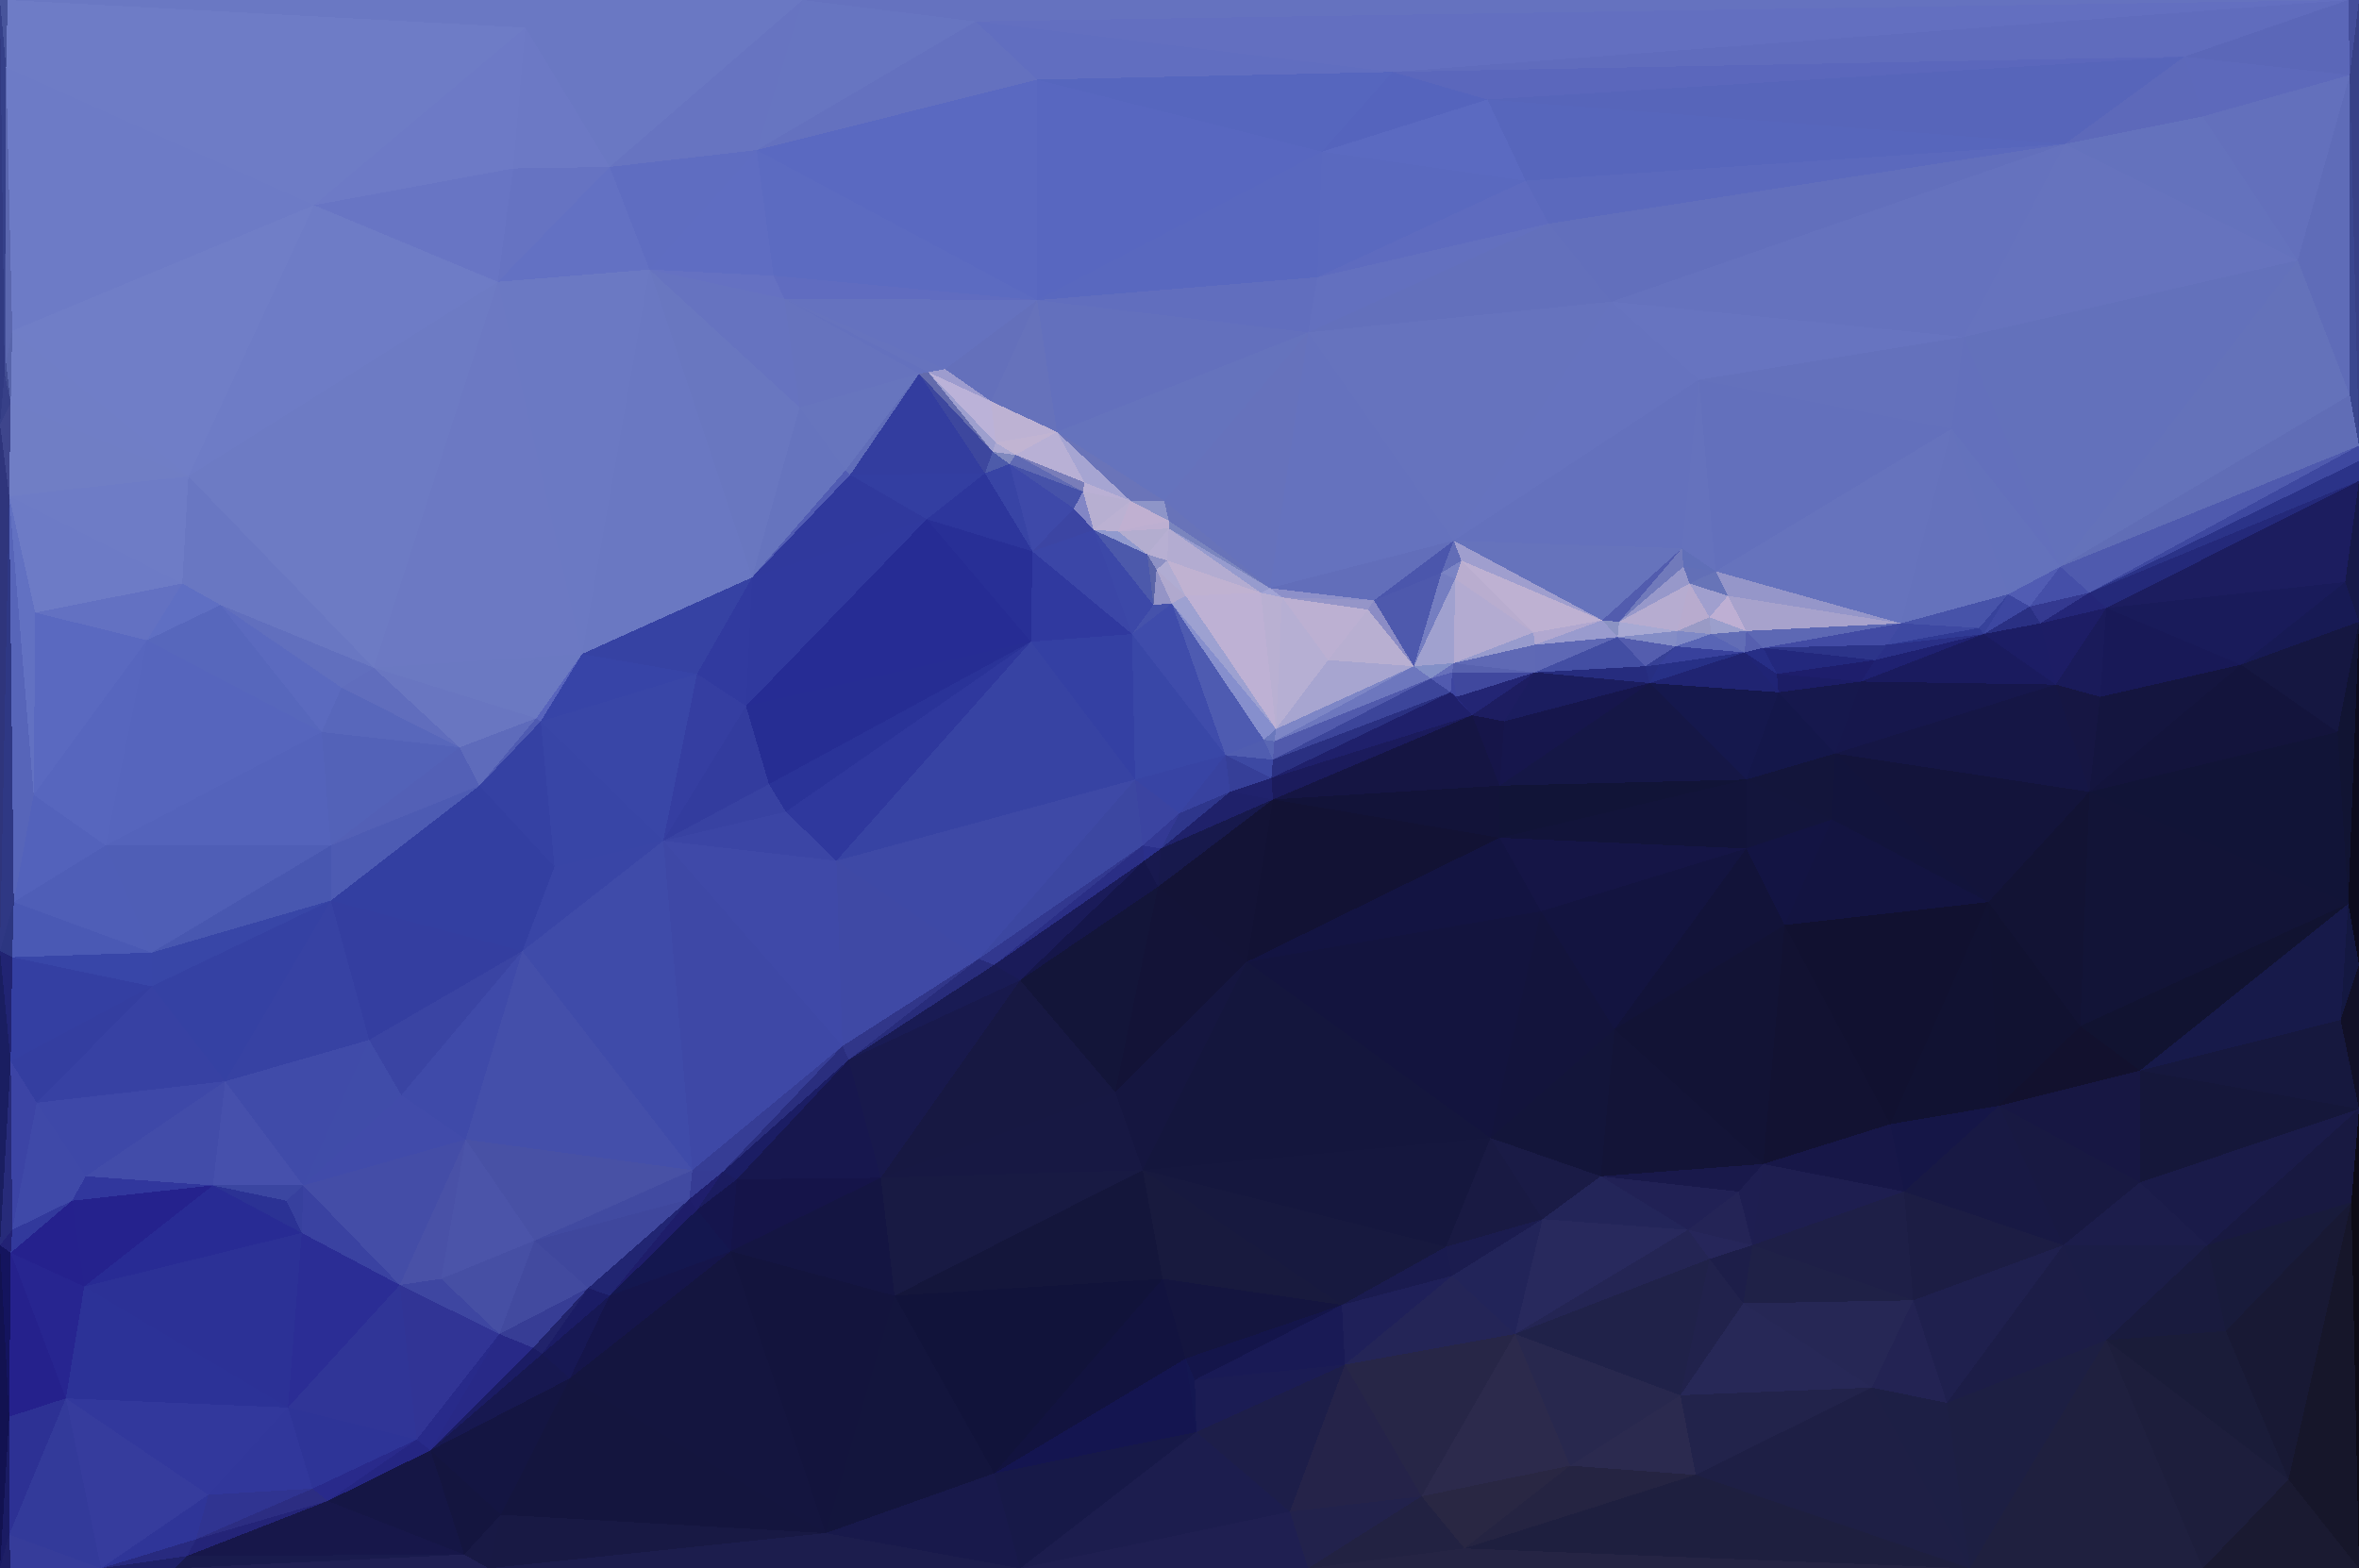 <?xml version="1.0"?>
<svg width="1540" height="1024"
     xmlns="http://www.w3.org/2000/svg"
     shape-rendering="crispEdges">
<polygon points="770,531 746,552 758,554" style="fill:rgb(51,57,148)"/>
<polygon points="746,552 747,562 758,554" style="fill:rgb(42,47,138)"/>
<polygon points="770,531 741,509 746,552" style="fill:rgb(59,68,161)"/>
<polygon points="649,630 666,640 747,562" style="fill:rgb(26,27,89)"/>
<polygon points="747,562 756,579 758,554" style="fill:rgb(24,25,79)"/>
<polygon points="758,554 803,517 770,531" style="fill:rgb(46,54,139)"/>
<polygon points="831,522 803,517 758,554" style="fill:rgb(31,33,106)"/>
<polygon points="770,531 800,493 741,509" style="fill:rgb(56,68,164)"/>
<polygon points="803,517 800,493 770,531" style="fill:rgb(56,66,159)"/>
<polygon points="756,579 831,522 758,554" style="fill:rgb(23,25,76)"/>
<polygon points="803,517 830,508 800,493" style="fill:rgb(54,63,152)"/>
<polygon points="831,522 830,508 803,517" style="fill:rgb(32,34,109)"/>
<polygon points="832,484 831,496 934,443" style="fill:rgb(81,90,172)"/>
<polygon points="830,508 831,496 800,493" style="fill:rgb(61,73,163)"/>
<polygon points="831,496 825,483 800,493" style="fill:rgb(80,93,176)"/>
<polygon points="800,493 739,414 741,509" style="fill:rgb(57,71,167)"/>
<polygon points="833,476 832,484 923,435" style="fill:rgb(125,134,198)"/>
<polygon points="831,496 832,484 825,483" style="fill:rgb(90,103,180)"/>
<polygon points="867,431 833,476 923,435" style="fill:rgb(167,165,208)"/>
<polygon points="832,484 833,476 825,483" style="fill:rgb(106,120,188)"/>
<polygon points="825,483 765,394 800,493" style="fill:rgb(78,91,177)"/>
<polygon points="756,579 814,628 831,522" style="fill:rgb(19,19,54)"/>
<polygon points="753,395 739,414 765,394" style="fill:rgb(69,82,171)"/>
<polygon points="649,630 746,552 639,626" style="fill:rgb(50,56,143)"/>
<polygon points="649,630 747,562 746,552" style="fill:rgb(42,46,133)"/>
<polygon points="747,562 666,640 756,579" style="fill:rgb(21,22,74)"/>
<polygon points="756,579 728,713 814,628" style="fill:rgb(19,19,55)"/>
<polygon points="639,626 746,552 741,509" style="fill:rgb(60,71,161)"/>
<polygon points="765,394 739,414 800,493" style="fill:rgb(63,76,171)"/>
<polygon points="674,360 673,419 739,414" style="fill:rgb(48,57,159)"/>
<polygon points="739,414 673,419 741,509" style="fill:rgb(52,64,163)"/>
<polygon points="833,476 765,394 825,483" style="fill:rgb(134,143,205)"/>
<polygon points="546,562 639,626 741,509" style="fill:rgb(62,73,166)"/>
<polygon points="649,630 554,692 666,640" style="fill:rgb(25,27,84)"/>
<polygon points="833,476 774,389 765,394" style="fill:rgb(157,161,209)"/>
<polygon points="765,394 755,372 753,395" style="fill:rgb(148,148,198)"/>
<polygon points="923,435 832,484 934,443" style="fill:rgb(109,119,190)"/>
<polygon points="833,476 823,387 774,389" style="fill:rgb(190,177,212)"/>
<polygon points="893,398 867,431 923,435" style="fill:rgb(184,175,209)"/>
<polygon points="837,390 823,387 833,476" style="fill:rgb(185,176,210)"/>
<polygon points="762,366 755,372 774,389" style="fill:rgb(176,172,210)"/>
<polygon points="774,389 755,372 765,394" style="fill:rgb(176,169,206)"/>
<polygon points="753,395 714,346 739,414" style="fill:rgb(60,72,168)"/>
<polygon points="867,431 837,390 833,476" style="fill:rgb(182,175,211)"/>
<polygon points="823,387 762,366 774,389" style="fill:rgb(192,178,209)"/>
<polygon points="837,390 829,384 823,387" style="fill:rgb(162,164,213)"/>
<polygon points="763,345 762,366 823,387" style="fill:rgb(179,172,209)"/>
<polygon points="755,372 749,362 753,395" style="fill:rgb(90,100,168)"/>
<polygon points="730,347 749,362 763,345" style="fill:rgb(179,173,207)"/>
<polygon points="762,366 749,362 755,372" style="fill:rgb(141,145,196)"/>
<polygon points="575,769 728,713 666,640" style="fill:rgb(23,24,66)"/>
<polygon points="666,640 728,713 756,579" style="fill:rgb(19,21,57)"/>
<polygon points="763,345 749,362 762,366" style="fill:rgb(183,175,210)"/>
<polygon points="749,362 714,346 753,395" style="fill:rgb(76,89,171)"/>
<polygon points="829,384 763,345 823,387" style="fill:rgb(150,155,206)"/>
<polygon points="714,346 674,360 739,414" style="fill:rgb(59,70,167)"/>
<polygon points="673,419 546,562 741,509" style="fill:rgb(55,67,163)"/>
<polygon points="738,327 714,346 730,347" style="fill:rgb(187,177,210)"/>
<polygon points="730,347 714,346 749,362" style="fill:rgb(145,154,206)"/>
<polygon points="867,431 893,398 837,390" style="fill:rgb(188,176,210)"/>
<polygon points="837,390 897,392 829,384" style="fill:rgb(141,144,201)"/>
<polygon points="829,384 763,340 763,345" style="fill:rgb(122,133,190)"/>
<polygon points="831,496 947,452 934,443" style="fill:rgb(60,69,154)"/>
<polygon points="831,496 830,508 947,452" style="fill:rgb(42,48,129)"/>
<polygon points="760,327 763,340 829,384" style="fill:rgb(104,115,185)"/>
<polygon points="763,345 763,340 730,347" style="fill:rgb(189,175,209)"/>
<polygon points="947,452 830,508 961,467" style="fill:rgb(31,32,107)"/>
<polygon points="923,435 897,392 893,398" style="fill:rgb(139,140,197)"/>
<polygon points="941,374 897,392 923,435" style="fill:rgb(78,89,173)"/>
<polygon points="893,398 897,392 837,390" style="fill:rgb(149,149,200)"/>
<polygon points="513,530 546,562 673,419" style="fill:rgb(47,56,157)"/>
<polygon points="575,769 746,764 728,713" style="fill:rgb(23,24,67)"/>
<polygon points="951,455 947,452 961,467" style="fill:rgb(38,40,124)"/>
<polygon points="934,443 949,433 923,435" style="fill:rgb(131,144,199)"/>
<polygon points="854,217 760,327 829,384" style="fill:rgb(102,114,188)"/>
<polygon points="763,340 738,327 730,347" style="fill:rgb(192,176,209)"/>
<polygon points="714,346 701,332 674,360" style="fill:rgb(60,69,163)"/>
<polygon points="760,327 738,327 763,340" style="fill:rgb(142,149,200)"/>
<polygon points="707,321 701,332 714,346" style="fill:rgb(130,134,197)"/>
<polygon points="961,467 830,508 831,522" style="fill:rgb(27,27,92)"/>
<polygon points="947,452 948,439 934,443" style="fill:rgb(81,90,175)"/>
<polygon points="951,455 948,439 947,452" style="fill:rgb(62,70,160)"/>
<polygon points="979,513 961,467 831,522" style="fill:rgb(21,21,67)"/>
<polygon points="951,455 1002,439 948,439" style="fill:rgb(64,72,158)"/>
<polygon points="1002,439 949,433 948,439" style="fill:rgb(88,98,175)"/>
<polygon points="948,439 949,433 934,443" style="fill:rgb(103,112,187)"/>
<polygon points="738,327 707,321 714,346" style="fill:rgb(183,175,209)"/>
<polygon points="643,309 605,339 674,360" style="fill:rgb(45,54,156)"/>
<polygon points="708,315 707,321 738,327" style="fill:rgb(186,176,212)"/>
<polygon points="1006,595 979,547 814,628" style="fill:rgb(19,20,66)"/>
<polygon points="814,628 979,547 831,522" style="fill:rgb(18,18,52)"/>
<polygon points="979,547 979,513 831,522" style="fill:rgb(18,19,57)"/>
<polygon points="961,467 1002,439 951,455" style="fill:rgb(35,37,116)"/>
<polygon points="554,692 649,630 639,626" style="fill:rgb(40,44,123)"/>
<polygon points="728,713 746,764 814,628" style="fill:rgb(21,22,64)"/>
<polygon points="690,282 708,315 738,327" style="fill:rgb(166,165,210)"/>
<polygon points="707,321 659,303 701,332" style="fill:rgb(70,82,169)"/>
<polygon points="1002,439 1074,435 1056,416" style="fill:rgb(67,78,163)"/>
<polygon points="979,513 982,471 961,467" style="fill:rgb(22,21,73)"/>
<polygon points="605,339 673,419 674,360" style="fill:rgb(40,47,150)"/>
<polygon points="502,512 513,530 673,419" style="fill:rgb(42,51,152)"/>
<polygon points="546,562 550,683 639,626" style="fill:rgb(63,73,165)"/>
<polygon points="950,378 941,374 923,435" style="fill:rgb(117,126,193)"/>
<polygon points="897,392 949,353 829,384" style="fill:rgb(98,110,186)"/>
<polygon points="950,378 923,435 949,433" style="fill:rgb(160,161,207)"/>
<polygon points="659,303 674,360 701,332" style="fill:rgb(62,73,169)"/>
<polygon points="433,549 550,683 546,562" style="fill:rgb(63,73,168)"/>
<polygon points="1001,413 950,378 949,433" style="fill:rgb(179,171,209)"/>
<polygon points="550,683 554,692 639,626" style="fill:rgb(49,54,137)"/>
<polygon points="663,297 707,321 708,315" style="fill:rgb(121,125,185)"/>
<polygon points="663,297 659,303 707,321" style="fill:rgb(96,106,179)"/>
<polygon points="487,461 502,512 673,419" style="fill:rgb(38,45,147)"/>
<polygon points="513,530 433,549 546,562" style="fill:rgb(59,69,165)"/>
<polygon points="659,303 643,309 674,360" style="fill:rgb(56,68,165)"/>
<polygon points="690,282 663,297 708,315" style="fill:rgb(184,176,213)"/>
<polygon points="659,303 648,295 643,309" style="fill:rgb(77,91,170)"/>
<polygon points="690,282 738,327 760,327" style="fill:rgb(106,116,185)"/>
<polygon points="973,743 1006,595 814,628" style="fill:rgb(19,20,62)"/>
<polygon points="1140,509 1077,446 979,513" style="fill:rgb(21,23,70)"/>
<polygon points="950,378 954,366 941,374" style="fill:rgb(123,132,196)"/>
<polygon points="941,374 949,353 897,392" style="fill:rgb(75,86,172)"/>
<polygon points="1001,413 954,366 950,378" style="fill:rgb(185,173,207)"/>
<polygon points="854,217 690,282 760,327" style="fill:rgb(101,115,189)"/>
<polygon points="650,289 648,295 663,297" style="fill:rgb(172,169,210)"/>
<polygon points="663,297 648,295 659,303" style="fill:rgb(128,137,190)"/>
<polygon points="643,309 555,310 605,339" style="fill:rgb(51,62,161)"/>
<polygon points="1002,421 1002,439 1056,416" style="fill:rgb(94,104,181)"/>
<polygon points="982,471 1002,439 961,467" style="fill:rgb(29,29,97)"/>
<polygon points="1046,405 949,353 954,366" style="fill:rgb(159,158,206)"/>
<polygon points="954,366 949,353 941,374" style="fill:rgb(98,109,183)"/>
<polygon points="690,282 650,289 663,297" style="fill:rgb(193,180,210)"/>
<polygon points="600,244 555,310 643,309" style="fill:rgb(51,61,159)"/>
<polygon points="1046,405 1002,421 1056,416" style="fill:rgb(153,155,206)"/>
<polygon points="1002,439 1002,421 949,433" style="fill:rgb(95,105,181)"/>
<polygon points="1002,421 1001,413 949,433" style="fill:rgb(151,155,205)"/>
<polygon points="491,377 487,461 605,339" style="fill:rgb(48,57,158)"/>
<polygon points="605,339 487,461 673,419" style="fill:rgb(38,44,148)"/>
<polygon points="502,512 433,549 513,530" style="fill:rgb(56,66,162)"/>
<polygon points="481,770 575,769 554,692" style="fill:rgb(23,23,78)"/>
<polygon points="554,692 575,769 666,640" style="fill:rgb(24,25,76)"/>
<polygon points="690,282 647,262 650,289" style="fill:rgb(189,178,211)"/>
<polygon points="650,289 606,243 648,295" style="fill:rgb(157,159,206)"/>
<polygon points="617,241 647,262 677,196" style="fill:rgb(100,112,187)"/>
<polygon points="584,846 759,835 746,764" style="fill:rgb(20,22,59)"/>
<polygon points="746,764 973,743 814,628" style="fill:rgb(20,22,61)"/>
<polygon points="944,814 973,743 746,764" style="fill:rgb(21,23,62)"/>
<polygon points="600,244 643,309 648,295" style="fill:rgb(61,71,158)"/>
<polygon points="600,244 552,307 555,310" style="fill:rgb(96,109,185)"/>
<polygon points="555,310 491,377 605,339" style="fill:rgb(48,57,157)"/>
<polygon points="552,307 491,377 555,310" style="fill:rgb(81,92,179)"/>
<polygon points="491,377 455,440 487,461" style="fill:rgb(49,58,159)"/>
<polygon points="487,461 433,549 502,512" style="fill:rgb(51,60,158)"/>
<polygon points="472,765 481,770 554,692" style="fill:rgb(27,29,100)"/>
<polygon points="1002,439 982,471 1077,446" style="fill:rgb(27,29,95)"/>
<polygon points="1002,421 1046,405 1001,413" style="fill:rgb(177,168,208)"/>
<polygon points="1001,413 1046,405 954,366" style="fill:rgb(190,177,210)"/>
<polygon points="455,440 433,549 487,461" style="fill:rgb(53,62,161)"/>
<polygon points="1077,446 982,471 979,513" style="fill:rgb(22,22,76)"/>
<polygon points="979,513 979,547 1140,509" style="fill:rgb(17,20,55)"/>
<polygon points="677,196 647,262 690,282" style="fill:rgb(102,114,187)"/>
<polygon points="647,262 606,243 650,289" style="fill:rgb(187,178,216)"/>
<polygon points="973,743 1054,672 1006,595" style="fill:rgb(19,20,60)"/>
<polygon points="1095,412 1057,406 1056,416" style="fill:rgb(168,169,211)"/>
<polygon points="1056,416 1057,406 1046,405" style="fill:rgb(139,147,195)"/>
<polygon points="1046,405 1098,358 949,353" style="fill:rgb(102,115,188)"/>
<polygon points="617,241 606,243 647,262" style="fill:rgb(157,156,206)"/>
<polygon points="552,307 522,266 491,377" style="fill:rgb(102,116,190)"/>
<polygon points="512,195 600,244 606,243" style="fill:rgb(100,113,190)"/>
<polygon points="606,243 600,244 648,295" style="fill:rgb(99,107,172)"/>
<polygon points="876,852 944,814 746,764" style="fill:rgb(23,25,63)"/>
<polygon points="973,743 1045,768 1054,672" style="fill:rgb(19,21,58)"/>
<polygon points="1140,554 979,547 1006,595" style="fill:rgb(21,21,70)"/>
<polygon points="1077,446 1074,435 1002,439" style="fill:rgb(38,44,126)"/>
<polygon points="860,181 854,217 1011,146" style="fill:rgb(99,112,191)"/>
<polygon points="949,353 854,217 829,384" style="fill:rgb(101,114,190)"/>
<polygon points="759,835 876,852 746,764" style="fill:rgb(24,26,62)"/>
<polygon points="1074,435 1094,422 1056,416" style="fill:rgb(84,93,174)"/>
<polygon points="1077,446 1083,434 1074,435" style="fill:rgb(39,47,130)"/>
<polygon points="1094,422 1139,426 1117,414" style="fill:rgb(89,101,181)"/>
<polygon points="649,962 774,887 759,835" style="fill:rgb(18,19,63)"/>
<polygon points="759,835 774,887 876,852" style="fill:rgb(20,21,63)"/>
<polygon points="854,217 677,196 690,282" style="fill:rgb(99,112,189)"/>
<polygon points="617,241 512,195 606,243" style="fill:rgb(102,115,190)"/>
<polygon points="477,817 584,846 575,769" style="fill:rgb(20,21,66)"/>
<polygon points="575,769 584,846 746,764" style="fill:rgb(24,26,67)"/>
<polygon points="876,852 948,833 944,814" style="fill:rgb(26,27,79)"/>
<polygon points="944,814 1007,796 973,743" style="fill:rgb(25,26,67)"/>
<polygon points="878,891 948,833 876,852" style="fill:rgb(31,32,89)"/>
<polygon points="512,195 522,266 600,244" style="fill:rgb(102,115,190)"/>
<polygon points="600,244 522,266 552,307" style="fill:rgb(103,117,190)"/>
<polygon points="491,377 380,427 455,440" style="fill:rgb(54,66,163)"/>
<polygon points="1094,422 1083,434 1139,426" style="fill:rgb(56,65,156)"/>
<polygon points="1083,434 1094,422 1074,435" style="fill:rgb(54,64,150)"/>
<polygon points="1052,197 854,217 949,353" style="fill:rgb(102,115,190)"/>
<polygon points="472,765 554,692 550,683" style="fill:rgb(42,46,126)"/>
<polygon points="948,833 1007,796 944,814" style="fill:rgb(27,28,79)"/>
<polygon points="452,764 472,765 550,683" style="fill:rgb(54,61,149)"/>
<polygon points="481,770 477,817 575,769" style="fill:rgb(21,20,73)"/>
<polygon points="1094,422 1095,412 1056,416" style="fill:rgb(132,141,198)"/>
<polygon points="781,935 780,901 774,887" style="fill:rgb(20,23,81)"/>
<polygon points="774,887 780,901 876,852" style="fill:rgb(20,21,74)"/>
<polygon points="1007,796 1045,768 973,743" style="fill:rgb(26,27,70)"/>
<polygon points="1117,414 1095,412 1094,422" style="fill:rgb(127,137,198)"/>
<polygon points="1098,358 1046,405 1057,406" style="fill:rgb(82,92,174)"/>
<polygon points="854,217 860,181 677,196" style="fill:rgb(97,110,190)"/>
<polygon points="780,901 878,891 876,852" style="fill:rgb(25,26,85)"/>
<polygon points="948,833 989,871 1007,796" style="fill:rgb(34,36,89)"/>
<polygon points="433,549 452,764 550,683" style="fill:rgb(62,72,166)"/>
<polygon points="472,765 455,790 481,770" style="fill:rgb(27,28,96)"/>
<polygon points="1116,403 1103,381 1095,412" style="fill:rgb(184,171,206)"/>
<polygon points="1095,412 1103,381 1057,406" style="fill:rgb(182,172,208)"/>
<polygon points="1083,434 1077,446 1139,426" style="fill:rgb(39,48,134)"/>
<polygon points="1140,554 1006,595 1054,672" style="fill:rgb(19,20,64)"/>
<polygon points="1098,358 1099,370 1120,373" style="fill:rgb(96,111,184)"/>
<polygon points="1103,381 1099,370 1057,406" style="fill:rgb(151,152,202)"/>
<polygon points="1117,414 1116,403 1095,412" style="fill:rgb(153,154,197)"/>
<polygon points="1165,604 1140,554 1054,672" style="fill:rgb(18,19,57)"/>
<polygon points="1140,412 1128,389 1116,403" style="fill:rgb(190,175,211)"/>
<polygon points="1140,554 1140,509 979,547" style="fill:rgb(18,20,58)"/>
<polygon points="1120,373 1099,370 1103,381" style="fill:rgb(98,111,183)"/>
<polygon points="1099,370 1098,358 1057,406" style="fill:rgb(113,122,187)"/>
<polygon points="424,176 380,427 491,377" style="fill:rgb(106,120,194)"/>
<polygon points="455,440 353,471 433,549" style="fill:rgb(57,70,167)"/>
<polygon points="433,549 341,621 452,764" style="fill:rgb(63,75,169)"/>
<polygon points="452,764 450,783 472,765" style="fill:rgb(54,60,148)"/>
<polygon points="398,846 450,783 384,841" style="fill:rgb(33,37,114)"/>
<polygon points="450,783 455,790 472,765" style="fill:rgb(31,30,108)"/>
<polygon points="353,471 362,566 433,549" style="fill:rgb(56,69,166)"/>
<polygon points="455,790 477,817 481,770" style="fill:rgb(21,21,77)"/>
<polygon points="649,962 781,935 774,887" style="fill:rgb(20,21,80)"/>
<polygon points="649,962 759,835 584,846" style="fill:rgb(17,19,58)"/>
<polygon points="780,901 781,935 878,891" style="fill:rgb(27,28,84)"/>
<polygon points="1161,452 1139,426 1077,446" style="fill:rgb(32,36,114)"/>
<polygon points="1128,389 1120,373 1103,381" style="fill:rgb(103,116,184)"/>
<polygon points="1128,389 1103,381 1116,403" style="fill:rgb(160,159,206)"/>
<polygon points="996,118 863,99 860,181" style="fill:rgb(90,105,191)"/>
<polygon points="1140,412 1116,403 1117,414" style="fill:rgb(155,159,204)"/>
<polygon points="1151,423 1140,412 1139,426" style="fill:rgb(86,95,175)"/>
<polygon points="1139,426 1140,412 1117,414" style="fill:rgb(98,109,182)"/>
<polygon points="1274,280 1109,248 1120,373" style="fill:rgb(99,112,188)"/>
<polygon points="380,427 353,471 455,440" style="fill:rgb(55,68,167)"/>
<polygon points="878,891 989,871 948,833" style="fill:rgb(36,37,87)"/>
<polygon points="1007,796 1102,803 1045,768" style="fill:rgb(35,37,89)"/>
<polygon points="928,977 989,871 878,891" style="fill:rgb(39,38,71)"/>
<polygon points="380,427 350,469 353,471" style="fill:rgb(88,100,188)"/>
<polygon points="353,471 313,513 362,566" style="fill:rgb(53,65,163)"/>
<polygon points="1160,440 1151,423 1139,426" style="fill:rgb(39,46,134)"/>
<polygon points="1140,412 1241,407 1128,389" style="fill:rgb(167,162,204)"/>
<polygon points="1161,452 1077,446 1140,509" style="fill:rgb(21,24,77)"/>
<polygon points="1198,492 1161,452 1140,509" style="fill:rgb(20,23,74)"/>
<polygon points="1151,760 1165,604 1054,672" style="fill:rgb(18,19,53)"/>
<polygon points="1140,554 1196,535 1140,509" style="fill:rgb(19,21,60)"/>
<polygon points="1151,760 1054,672 1045,768" style="fill:rgb(19,20,55)"/>
<polygon points="1161,452 1160,440 1139,426" style="fill:rgb(32,36,117)"/>
<polygon points="677,196 512,195 617,241" style="fill:rgb(101,114,191)"/>
<polygon points="522,266 424,176 491,377" style="fill:rgb(105,119,192)"/>
<polygon points="300,488 313,513 350,469" style="fill:rgb(94,107,187)"/>
<polygon points="505,180 512,195 677,196" style="fill:rgb(96,108,192)"/>
<polygon points="313,513 341,621 362,566" style="fill:rgb(51,63,161)"/>
<polygon points="362,566 341,621 433,549" style="fill:rgb(57,69,166)"/>
<polygon points="494,98 505,180 677,196" style="fill:rgb(92,107,193)"/>
<polygon points="512,195 424,176 522,266" style="fill:rgb(102,115,192)"/>
<polygon points="989,871 1102,803 1007,796" style="fill:rgb(40,41,93)"/>
<polygon points="539,1001 649,962 584,846" style="fill:rgb(19,21,61)"/>
<polygon points="1165,604 1196,535 1140,554" style="fill:rgb(19,20,67)"/>
<polygon points="1161,452 1215,445 1160,440" style="fill:rgb(28,29,102)"/>
<polygon points="1298,589 1196,535 1165,604" style="fill:rgb(19,20,65)"/>
<polygon points="300,488 350,469 244,436" style="fill:rgb(105,118,193)"/>
<polygon points="350,469 313,513 353,471" style="fill:rgb(79,91,178)"/>
<polygon points="1196,535 1198,492 1140,509" style="fill:rgb(19,21,59)"/>
<polygon points="1160,440 1224,431 1151,423" style="fill:rgb(35,40,125)"/>
<polygon points="1109,248 1098,358 1120,373" style="fill:rgb(101,114,189)"/>
<polygon points="1102,803 1135,778 1045,768" style="fill:rgb(33,33,85)"/>
<polygon points="1052,197 949,353 1109,248" style="fill:rgb(102,115,191)"/>
<polygon points="860,181 863,99 677,196" style="fill:rgb(89,104,191)"/>
<polygon points="1120,373 1128,389 1241,407" style="fill:rgb(149,150,201)"/>
<polygon points="1109,248 949,353 1098,358" style="fill:rgb(100,113,189)"/>
<polygon points="1135,778 1151,760 1045,768" style="fill:rgb(25,25,75)"/>
<polygon points="244,436 350,469 380,427" style="fill:rgb(107,121,194)"/>
<polygon points="262,715 304,744 341,621" style="fill:rgb(63,74,169)"/>
<polygon points="1241,407 1140,412 1151,423" style="fill:rgb(93,104,180)"/>
<polygon points="666,1024 842,987 781,935" style="fill:rgb(28,29,78)"/>
<polygon points="781,935 842,987 878,891" style="fill:rgb(29,30,73)"/>
<polygon points="989,871 1116,822 1102,803" style="fill:rgb(36,37,84)"/>
<polygon points="1102,803 1144,813 1135,778" style="fill:rgb(36,36,86)"/>
<polygon points="1135,778 1144,813 1151,760" style="fill:rgb(30,30,81)"/>
<polygon points="1138,851 1116,822 1097,911" style="fill:rgb(33,34,76)"/>
<polygon points="996,118 1011,146 1348,94" style="fill:rgb(91,105,189)"/>
<polygon points="1052,197 1011,146 854,217" style="fill:rgb(99,112,188)"/>
<polygon points="1295,414 1292,410 1232,421" style="fill:rgb(48,58,148)"/>
<polygon points="1198,492 1215,445 1161,452" style="fill:rgb(22,24,77)"/>
<polygon points="1295,414 1232,421 1224,431" style="fill:rgb(42,48,135)"/>
<polygon points="455,790 398,846 477,817" style="fill:rgb(20,23,79)"/>
<polygon points="477,817 539,1001 584,846" style="fill:rgb(19,20,61)"/>
<polygon points="450,783 398,846 455,790" style="fill:rgb(30,29,106)"/>
<polygon points="384,841 450,783 349,810" style="fill:rgb(63,71,157)"/>
<polygon points="450,783 452,764 349,810" style="fill:rgb(65,74,161)"/>
<polygon points="842,987 928,977 878,891" style="fill:rgb(37,35,73)"/>
<polygon points="1116,822 1144,813 1102,803" style="fill:rgb(38,38,90)"/>
<polygon points="1241,407 1232,421 1292,410" style="fill:rgb(62,73,162)"/>
<polygon points="1138,851 1144,813 1116,822" style="fill:rgb(29,30,73)"/>
<polygon points="349,810 452,764 304,744" style="fill:rgb(72,81,165)"/>
<polygon points="539,1001 666,1024 649,962" style="fill:rgb(24,25,75)"/>
<polygon points="1215,445 1295,414 1224,431" style="fill:rgb(31,33,113)"/>
<polygon points="1215,445 1224,431 1160,440" style="fill:rgb(30,30,108)"/>
<polygon points="1348,94 1011,146 1052,197" style="fill:rgb(98,111,188)"/>
<polygon points="1011,146 996,118 860,181" style="fill:rgb(94,107,191)"/>
<polygon points="304,744 452,764 341,621" style="fill:rgb(68,79,170)"/>
<polygon points="494,98 424,176 505,180" style="fill:rgb(95,109,194)"/>
<polygon points="505,180 424,176 512,195" style="fill:rgb(101,113,194)"/>
<polygon points="1198,492 1196,535 1298,589" style="fill:rgb(18,20,60)"/>
<polygon points="1224,431 1232,421 1151,423" style="fill:rgb(44,52,137)"/>
<polygon points="909,47 677,52 863,99" style="fill:rgb(86,102,190)"/>
<polygon points="863,99 677,52 677,196" style="fill:rgb(88,103,192)"/>
<polygon points="539,1001 477,817 372,900" style="fill:rgb(20,21,63)"/>
<polygon points="649,962 666,1024 781,935" style="fill:rgb(23,25,72)"/>
<polygon points="842,987 854,1024 928,977" style="fill:rgb(34,34,76)"/>
<polygon points="1097,911 1116,822 989,871" style="fill:rgb(32,34,73)"/>
<polygon points="1234,734 1165,604 1151,760" style="fill:rgb(18,18,50)"/>
<polygon points="262,715 341,621 241,679" style="fill:rgb(58,68,163)"/>
<polygon points="666,1024 854,1024 842,987" style="fill:rgb(31,31,81)"/>
<polygon points="928,977 1025,957 989,871" style="fill:rgb(44,42,76)"/>
<polygon points="956,1011 1025,957 928,977" style="fill:rgb(41,39,67)"/>
<polygon points="1234,734 1151,760 1243,778" style="fill:rgb(23,23,72)"/>
<polygon points="1232,421 1241,407 1151,423" style="fill:rgb(66,75,164)"/>
<polygon points="1025,957 1097,911 989,871" style="fill:rgb(40,40,78)"/>
<polygon points="677,52 494,98 677,196" style="fill:rgb(90,105,193)"/>
<polygon points="372,900 477,817 398,846" style="fill:rgb(21,21,74)"/>
<polygon points="372,900 398,846 354,884" style="fill:rgb(23,24,84)"/>
<polygon points="971,65 909,47 863,99" style="fill:rgb(85,100,189)"/>
<polygon points="854,1024 956,1011 928,977" style="fill:rgb(34,34,66)"/>
<polygon points="1025,957 1107,963 1097,911" style="fill:rgb(43,42,79)"/>
<polygon points="1243,778 1144,813 1249,849" style="fill:rgb(30,31,71)"/>
<polygon points="1243,778 1151,760 1144,813" style="fill:rgb(30,30,80)"/>
<polygon points="996,118 971,65 863,99" style="fill:rgb(91,106,193)"/>
<polygon points="1348,94 971,65 996,118" style="fill:rgb(87,102,188)"/>
<polygon points="1282,220 1052,197 1109,248" style="fill:rgb(103,116,192)"/>
<polygon points="325,184 244,436 380,427" style="fill:rgb(108,121,195)"/>
<polygon points="216,588 341,621 313,513" style="fill:rgb(51,63,161)"/>
<polygon points="348,880 384,841 326,871" style="fill:rgb(55,61,149)"/>
<polygon points="241,679 341,621 216,588" style="fill:rgb(52,62,160)"/>
<polygon points="354,884 384,841 348,880" style="fill:rgb(33,35,107)"/>
<polygon points="354,884 398,846 384,841" style="fill:rgb(27,28,101)"/>
<polygon points="384,841 349,810 326,871" style="fill:rgb(66,74,159)"/>
<polygon points="326,871 349,810 288,835" style="fill:rgb(70,79,164)"/>
<polygon points="281,947 327,989 372,900" style="fill:rgb(20,21,66)"/>
<polygon points="216,552 313,513 300,488" style="fill:rgb(83,96,182)"/>
<polygon points="288,835 349,810 304,744" style="fill:rgb(75,84,169)"/>
<polygon points="909,47 637,14 677,52" style="fill:rgb(97,110,192)"/>
<polygon points="677,52 637,14 494,98" style="fill:rgb(100,113,191)"/>
<polygon points="210,478 216,552 300,488" style="fill:rgb(83,98,184)"/>
<polygon points="144,395 223,449 244,436" style="fill:rgb(97,111,190)"/>
<polygon points="244,436 223,449 300,488" style="fill:rgb(96,109,189)"/>
<polygon points="216,552 216,588 313,513" style="fill:rgb(77,91,179)"/>
<polygon points="288,835 304,744 261,839" style="fill:rgb(73,81,167)"/>
<polygon points="281,947 372,900 354,884" style="fill:rgb(23,24,80)"/>
<polygon points="1249,849 1144,813 1138,851" style="fill:rgb(31,33,71)"/>
<polygon points="1234,734 1298,589 1165,604" style="fill:rgb(17,17,48)"/>
<polygon points="1305,722 1298,589 1234,734" style="fill:rgb(17,18,50)"/>
<polygon points="223,449 210,478 300,488" style="fill:rgb(88,103,187)"/>
<polygon points="99,644 147,706 216,588" style="fill:rgb(53,65,163)"/>
<polygon points="1295,414 1215,445 1342,447" style="fill:rgb(26,27,94)"/>
<polygon points="1241,407 1274,280 1120,373" style="fill:rgb(102,115,189)"/>
<polygon points="956,1011 1107,963 1025,957" style="fill:rgb(37,36,66)"/>
<polygon points="1097,911 1222,906 1138,851" style="fill:rgb(39,40,87)"/>
<polygon points="261,839 304,744 198,774" style="fill:rgb(68,77,167)"/>
<polygon points="1342,447 1215,445 1198,492" style="fill:rgb(22,23,76)"/>
<polygon points="398,109 325,184 424,176" style="fill:rgb(99,113,195)"/>
<polygon points="424,176 325,184 380,427" style="fill:rgb(107,121,195)"/>
<polygon points="223,449 144,395 210,478" style="fill:rgb(91,106,191)"/>
<polygon points="398,109 424,176 494,98" style="fill:rgb(95,109,193)"/>
<polygon points="524,0 398,109 494,98" style="fill:rgb(103,116,193)"/>
<polygon points="1325,396 1311,388 1295,414" style="fill:rgb(61,71,161)"/>
<polygon points="1295,414 1311,388 1292,410" style="fill:rgb(55,66,155)"/>
<polygon points="1292,410 1311,388 1241,407" style="fill:rgb(71,83,169)"/>
<polygon points="198,774 304,744 262,715" style="fill:rgb(65,75,170)"/>
<polygon points="288,835 261,839 326,871" style="fill:rgb(62,70,161)"/>
<polygon points="281,947 354,884 348,880" style="fill:rgb(27,28,100)"/>
<polygon points="372,900 327,989 539,1001" style="fill:rgb(20,21,62)"/>
<polygon points="198,774 262,715 241,679" style="fill:rgb(64,76,169)"/>
<polygon points="1311,388 1274,280 1241,407" style="fill:rgb(101,114,188)"/>
<polygon points="1347,813 1305,722 1243,778" style="fill:rgb(24,25,68)"/>
<polygon points="1243,778 1305,722 1234,734" style="fill:rgb(21,22,71)"/>
<polygon points="1332,407 1325,396 1295,414" style="fill:rgb(42,48,131)"/>
<polygon points="1222,906 1249,849 1138,851" style="fill:rgb(38,39,85)"/>
<polygon points="1533,0 524,0 637,14" style="fill:rgb(101,114,191)"/>
<polygon points="637,14 524,0 494,98" style="fill:rgb(103,117,193)"/>
<polygon points="1332,407 1295,414 1342,447" style="fill:rgb(28,29,101)"/>
<polygon points="1311,388 1345,370 1274,280" style="fill:rgb(100,114,188)"/>
<polygon points="1342,447 1198,492 1364,517" style="fill:rgb(21,22,69)"/>
<polygon points="1325,396 1345,370 1311,388" style="fill:rgb(81,92,179)"/>
<polygon points="1364,517 1198,492 1298,589" style="fill:rgb(19,20,59)"/>
<polygon points="1107,963 1222,906 1097,911" style="fill:rgb(34,35,75)"/>
<polygon points="343,18 335,110 398,109" style="fill:rgb(108,121,197)"/>
<polygon points="398,109 335,110 325,184" style="fill:rgb(102,115,194)"/>
<polygon points="123,311 144,395 244,436" style="fill:rgb(105,119,194)"/>
<polygon points="147,706 198,774 241,679" style="fill:rgb(64,75,169)"/>
<polygon points="187,784 198,774 139,774" style="fill:rgb(59,70,161)"/>
<polygon points="1358,670 1364,517 1298,589" style="fill:rgb(18,19,52)"/>
<polygon points="1364,387 1325,396 1332,407" style="fill:rgb(52,57,144)"/>
<polygon points="1364,387 1332,407 1375,397" style="fill:rgb(36,38,120)"/>
<polygon points="1364,387 1345,370 1325,396" style="fill:rgb(69,79,168)"/>
<polygon points="1345,370 1282,220 1274,280" style="fill:rgb(99,112,188)"/>
<polygon points="1274,280 1282,220 1109,248" style="fill:rgb(100,113,188)"/>
<polygon points="1397,699 1358,670 1305,722" style="fill:rgb(18,17,46)"/>
<polygon points="1305,722 1358,670 1298,589" style="fill:rgb(17,18,49)"/>
<polygon points="1347,813 1243,778 1249,849" style="fill:rgb(28,29,68)"/>
<polygon points="198,774 197,805 261,839" style="fill:rgb(58,66,161)"/>
<polygon points="281,947 348,880 326,871" style="fill:rgb(40,41,135)"/>
<polygon points="147,706 241,679 216,588" style="fill:rgb(55,66,163)"/>
<polygon points="198,774 187,784 197,805" style="fill:rgb(55,64,158)"/>
<polygon points="281,947 326,871 272,940" style="fill:rgb(40,42,138)"/>
<polygon points="539,1001 319,1024 666,1024" style="fill:rgb(28,29,77)"/>
<polygon points="1364,517 1371,455 1342,447" style="fill:rgb(22,22,67)"/>
<polygon points="1463,434 1371,455 1364,517" style="fill:rgb(20,21,63)"/>
<polygon points="272,940 326,871 261,839" style="fill:rgb(49,52,149)"/>
<polygon points="119,381 144,395 123,311" style="fill:rgb(105,119,194)"/>
<polygon points="69,552 99,622 216,552" style="fill:rgb(79,94,182)"/>
<polygon points="1375,397 1332,407 1342,447" style="fill:rgb(29,29,101)"/>
<polygon points="1438,76 1348,94 1500,170" style="fill:rgb(100,114,189)"/>
<polygon points="188,919 272,940 261,839" style="fill:rgb(48,53,151)"/>
<polygon points="303,1015 319,1024 327,989" style="fill:rgb(24,25,69)"/>
<polygon points="99,622 216,588 216,552" style="fill:rgb(72,87,176)"/>
<polygon points="187,784 139,774 197,805" style="fill:rgb(43,50,148)"/>
<polygon points="1463,434 1375,397 1371,455" style="fill:rgb(24,25,87)"/>
<polygon points="1371,455 1375,397 1342,447" style="fill:rgb(26,27,90)"/>
<polygon points="1500,170 1282,220 1345,370" style="fill:rgb(99,113,187)"/>
<polygon points="1286,1024 1271,916 1222,906" style="fill:rgb(29,31,69)"/>
<polygon points="1222,906 1271,916 1249,849" style="fill:rgb(35,35,83)"/>
<polygon points="1286,1024 1222,906 1107,963" style="fill:rgb(30,31,69)"/>
<polygon points="303,1015 327,989 281,947" style="fill:rgb(20,21,63)"/>
<polygon points="327,989 319,1024 539,1001" style="fill:rgb(24,25,68)"/>
<polygon points="1271,916 1347,813 1249,849" style="fill:rgb(31,32,78)"/>
<polygon points="123,311 244,436 325,184" style="fill:rgb(109,123,196)"/>
<polygon points="69,552 216,552 210,478" style="fill:rgb(84,99,187)"/>
<polygon points="214,980 281,947 272,940" style="fill:rgb(37,38,131)"/>
<polygon points="214,980 303,1015 281,947" style="fill:rgb(21,22,69)"/>
<polygon points="188,919 261,839 197,805" style="fill:rgb(43,45,149)"/>
<polygon points="56,768 139,774 147,706" style="fill:rgb(66,76,169)"/>
<polygon points="147,706 139,774 198,774" style="fill:rgb(70,80,172)"/>
<polygon points="96,418 210,478 144,395" style="fill:rgb(87,103,188)"/>
<polygon points="1397,772 1397,699 1305,722" style="fill:rgb(23,23,67)"/>
<polygon points="1358,670 1533,590 1364,517" style="fill:rgb(18,20,55)"/>
<polygon points="524,0 343,18 398,109" style="fill:rgb(106,120,195)"/>
<polygon points="205,134 123,311 325,184" style="fill:rgb(110,124,198)"/>
<polygon points="99,622 99,644 216,588" style="fill:rgb(56,70,167)"/>
<polygon points="23,400 96,418 119,381" style="fill:rgb(99,113,194)"/>
<polygon points="119,381 96,418 144,395" style="fill:rgb(95,111,195)"/>
<polygon points="99,622 8,625 99,644" style="fill:rgb(56,70,168)"/>
<polygon points="205,134 325,184 335,110" style="fill:rgb(104,117,196)"/>
<polygon points="343,18 205,134 335,110" style="fill:rgb(109,122,198)"/>
<polygon points="55,840 188,919 197,805" style="fill:rgb(44,49,150)"/>
<polygon points="1441,813 1397,772 1347,813" style="fill:rgb(28,29,75)"/>
<polygon points="1347,813 1397,772 1305,722" style="fill:rgb(24,25,66)"/>
<polygon points="96,418 69,552 210,478" style="fill:rgb(86,101,189)"/>
<polygon points="24,720 56,768 147,706" style="fill:rgb(62,72,168)"/>
<polygon points="204,972 214,980 272,940" style="fill:rgb(41,42,139)"/>
<polygon points="303,1015 114,1024 319,1024" style="fill:rgb(32,32,84)"/>
<polygon points="136,976 204,972 188,919" style="fill:rgb(49,55,155)"/>
<polygon points="188,919 204,972 272,940" style="fill:rgb(46,52,151)"/>
<polygon points="1271,916 1375,875 1347,813" style="fill:rgb(28,29,71)"/>
<polygon points="1526,478 1463,434 1364,517" style="fill:rgb(19,20,60)"/>
<polygon points="1375,397 1540,314 1364,387" style="fill:rgb(36,41,122)"/>
<polygon points="1526,478 1364,517 1533,590" style="fill:rgb(17,20,55)"/>
<polygon points="854,1024 1286,1024 956,1011" style="fill:rgb(37,36,68)"/>
<polygon points="956,1011 1286,1024 1107,963" style="fill:rgb(30,31,63)"/>
<polygon points="1271,916 1286,1024 1375,875" style="fill:rgb(29,31,67)"/>
<polygon points="23,400 22,519 96,418" style="fill:rgb(90,105,192)"/>
<polygon points="96,418 22,519 69,552" style="fill:rgb(87,102,190)"/>
<polygon points="69,552 9,589 99,622" style="fill:rgb(79,94,183)"/>
<polygon points="139,774 55,840 197,805" style="fill:rgb(40,43,148)"/>
<polygon points="23,400 119,381 6,324" style="fill:rgb(109,123,198)"/>
<polygon points="24,720 147,706 99,644" style="fill:rgb(55,65,163)"/>
<polygon points="1375,875 1441,813 1347,813" style="fill:rgb(27,29,71)"/>
<polygon points="1397,772 1540,724 1397,699" style="fill:rgb(21,23,58)"/>
<polygon points="1453,869 1441,813 1375,875" style="fill:rgb(25,27,62)"/>
<polygon points="1540,291 1345,370 1364,387" style="fill:rgb(79,90,174)"/>
<polygon points="1282,220 1348,94 1052,197" style="fill:rgb(101,114,190)"/>
<polygon points="971,65 1426,37 909,47" style="fill:rgb(91,103,188)"/>
<polygon points="909,47 1533,0 637,14" style="fill:rgb(99,111,192)"/>
<polygon points="6,324 119,381 123,311" style="fill:rgb(110,124,198)"/>
<polygon points="6,324 9,589 22,519" style="fill:rgb(87,101,185)"/>
<polygon points="22,519 9,589 69,552" style="fill:rgb(83,98,187)"/>
<polygon points="24,720 47,784 56,768" style="fill:rgb(63,73,168)"/>
<polygon points="56,768 47,784 139,774" style="fill:rgb(49,55,157)"/>
<polygon points="9,589 8,625 99,622" style="fill:rgb(74,89,180)"/>
<polygon points="7,693 24,720 99,644" style="fill:rgb(52,62,160)"/>
<polygon points="43,913 136,976 188,919" style="fill:rgb(50,56,156)"/>
<polygon points="204,972 128,1005 214,980" style="fill:rgb(44,45,130)"/>
<polygon points="214,980 122,1016 303,1015" style="fill:rgb(23,23,74)"/>
<polygon points="9,589 0,621 8,625" style="fill:rgb(44,54,129)"/>
<polygon points="8,625 7,693 99,644" style="fill:rgb(52,63,162)"/>
<polygon points="6,324 0,621 9,589" style="fill:rgb(47,56,132)"/>
<polygon points="7,818 55,840 47,784" style="fill:rgb(37,33,141)"/>
<polygon points="47,784 55,840 139,774" style="fill:rgb(37,34,141)"/>
<polygon points="0,621 7,693 8,625" style="fill:rgb(33,36,115)"/>
<polygon points="24,720 8,803 47,784" style="fill:rgb(63,73,168)"/>
<polygon points="1494,966 1453,869 1375,875" style="fill:rgb(26,28,57)"/>
<polygon points="1533,590 1358,670 1397,699" style="fill:rgb(17,19,49)"/>
<polygon points="1533,590 1397,699 1528,666" style="fill:rgb(23,26,74)"/>
<polygon points="1463,434 1531,380 1375,397" style="fill:rgb(25,27,90)"/>
<polygon points="7,263 6,324 123,311" style="fill:rgb(112,126,197)"/>
<polygon points="23,400 6,324 22,519" style="fill:rgb(98,113,194)"/>
<polygon points="1528,666 1397,699 1540,724" style="fill:rgb(22,24,62)"/>
<polygon points="122,1016 66,1024 114,1024" style="fill:rgb(31,33,104)"/>
<polygon points="136,976 128,1005 204,972" style="fill:rgb(48,52,145)"/>
<polygon points="1540,724 1397,772 1441,813" style="fill:rgb(26,27,73)"/>
<polygon points="1528,666 1540,630 1533,590" style="fill:rgb(20,24,65)"/>
<polygon points="1533,590 1540,406 1526,478" style="fill:rgb(17,20,51)"/>
<polygon points="1540,406 1463,434 1526,478" style="fill:rgb(21,23,65)"/>
<polygon points="1540,406 1531,380 1463,434" style="fill:rgb(23,26,84)"/>
<polygon points="7,693 8,803 24,720" style="fill:rgb(60,68,165)"/>
<polygon points="122,1016 128,1005 66,1024" style="fill:rgb(40,42,127)"/>
<polygon points="7,818 8,803 0,813" style="fill:rgb(34,34,117)"/>
<polygon points="128,1005 136,976 66,1024" style="fill:rgb(47,53,152)"/>
<polygon points="128,1005 122,1016 214,980" style="fill:rgb(36,36,120)"/>
<polygon points="1540,630 1540,406 1533,590" style="fill:rgb(12,11,29)"/>
<polygon points="7,263 8,216 4,237" style="fill:rgb(88,101,171)"/>
<polygon points="3,244 7,263 4,237" style="fill:rgb(65,76,145)"/>
<polygon points="6,324 0,277 0,621" style="fill:rgb(47,53,124)"/>
<polygon points="7,263 0,277 6,324" style="fill:rgb(62,69,140)"/>
<polygon points="0,813 8,803 7,693" style="fill:rgb(39,43,122)"/>
<polygon points="8,803 7,818 47,784" style="fill:rgb(50,57,156)"/>
<polygon points="0,621 0,813 7,693" style="fill:rgb(26,30,97)"/>
<polygon points="43,913 188,919 55,840" style="fill:rgb(44,50,151)"/>
<polygon points="43,913 55,840 7,818" style="fill:rgb(39,37,144)"/>
<polygon points="122,1016 114,1024 303,1015" style="fill:rgb(25,27,77)"/>
<polygon points="6,925 43,913 7,818" style="fill:rgb(37,33,140)"/>
<polygon points="7,263 123,311 8,216" style="fill:rgb(112,126,198)"/>
<polygon points="7,263 3,244 0,277" style="fill:rgb(55,64,136)"/>
<polygon points="1528,666 1540,724 1540,630" style="fill:rgb(17,16,39)"/>
<polygon points="1535,785 1540,724 1441,813" style="fill:rgb(24,25,65)"/>
<polygon points="8,216 123,311 205,134" style="fill:rgb(112,126,199)"/>
<polygon points="4,44 8,216 205,134" style="fill:rgb(109,123,198)"/>
<polygon points="1540,406 1540,314 1531,380" style="fill:rgb(22,25,72)"/>
<polygon points="1531,380 1540,314 1375,397" style="fill:rgb(28,29,95)"/>
<polygon points="1453,869 1535,785 1441,813" style="fill:rgb(24,27,59)"/>
<polygon points="1540,314 1540,301 1364,387" style="fill:rgb(43,51,136)"/>
<polygon points="1540,301 1540,291 1364,387" style="fill:rgb(62,72,160)"/>
<polygon points="1500,170 1348,94 1282,220" style="fill:rgb(102,115,190)"/>
<polygon points="1348,94 1426,37 971,65" style="fill:rgb(87,101,186)"/>
<polygon points="1540,291 1534,258 1345,370" style="fill:rgb(96,109,182)"/>
<polygon points="1534,258 1500,170 1345,370" style="fill:rgb(100,114,186)"/>
<polygon points="1534,49 1426,37 1438,76" style="fill:rgb(93,105,187)"/>
<polygon points="1438,76 1426,37 1348,94" style="fill:rgb(93,105,186)"/>
<polygon points="1286,1024 1438,1024 1375,875" style="fill:rgb(31,32,63)"/>
<polygon points="1453,869 1494,966 1535,785" style="fill:rgb(24,25,52)"/>
<polygon points="0,813 6,925 7,818" style="fill:rgb(20,20,94)"/>
<polygon points="43,913 66,1024 136,976" style="fill:rgb(54,60,157)"/>
<polygon points="6,1002 66,1024 43,913" style="fill:rgb(51,58,154)"/>
<polygon points="1438,1024 1494,966 1375,875" style="fill:rgb(29,30,60)"/>
<polygon points="0,1024 6,1002 6,925" style="fill:rgb(26,27,99)"/>
<polygon points="6,925 6,1002 43,913" style="fill:rgb(45,49,148)"/>
<polygon points="6,1002 7,1024 66,1024" style="fill:rgb(54,60,154)"/>
<polygon points="0,813 0,1024 6,925" style="fill:rgb(18,18,81)"/>
<polygon points="6,1002 0,1024 7,1024" style="fill:rgb(30,31,102)"/>
<polygon points="5,0 4,44 205,134" style="fill:rgb(110,124,198)"/>
<polygon points="8,216 4,44 4,237" style="fill:rgb(91,103,175)"/>
<polygon points="4,237 4,44 3,244" style="fill:rgb(69,80,153)"/>
<polygon points="3,244 0,0 0,277" style="fill:rgb(49,58,130)"/>
<polygon points="5,0 205,134 343,18" style="fill:rgb(110,124,198)"/>
<polygon points="1534,258 1534,49 1500,170" style="fill:rgb(95,108,184)"/>
<polygon points="1500,170 1534,49 1438,76" style="fill:rgb(99,112,188)"/>
<polygon points="1540,291 1534,49 1534,258" style="fill:rgb(59,71,143)"/>
<polygon points="524,0 5,0 343,18" style="fill:rgb(106,120,195)"/>
<polygon points="1438,1024 1540,1024 1494,966" style="fill:rgb(26,26,49)"/>
<polygon points="1494,966 1540,1024 1535,785" style="fill:rgb(22,22,42)"/>
<polygon points="1535,785 1540,1024 1540,724" style="fill:rgb(13,11,22)"/>
<polygon points="5,0 0,0 4,44" style="fill:rgb(71,84,155)"/>
<polygon points="4,44 0,0 3,244" style="fill:rgb(53,64,137)"/>
<polygon points="1540,0 1533,0 1534,49" style="fill:rgb(68,78,155)"/>
<polygon points="1534,49 1533,0 1426,37" style="fill:rgb(91,103,184)"/>
<polygon points="1426,37 1533,0 909,47" style="fill:rgb(96,108,189)"/>
<polygon points="1540,291 1540,0 1534,49" style="fill:rgb(56,65,135)"/>
</svg>